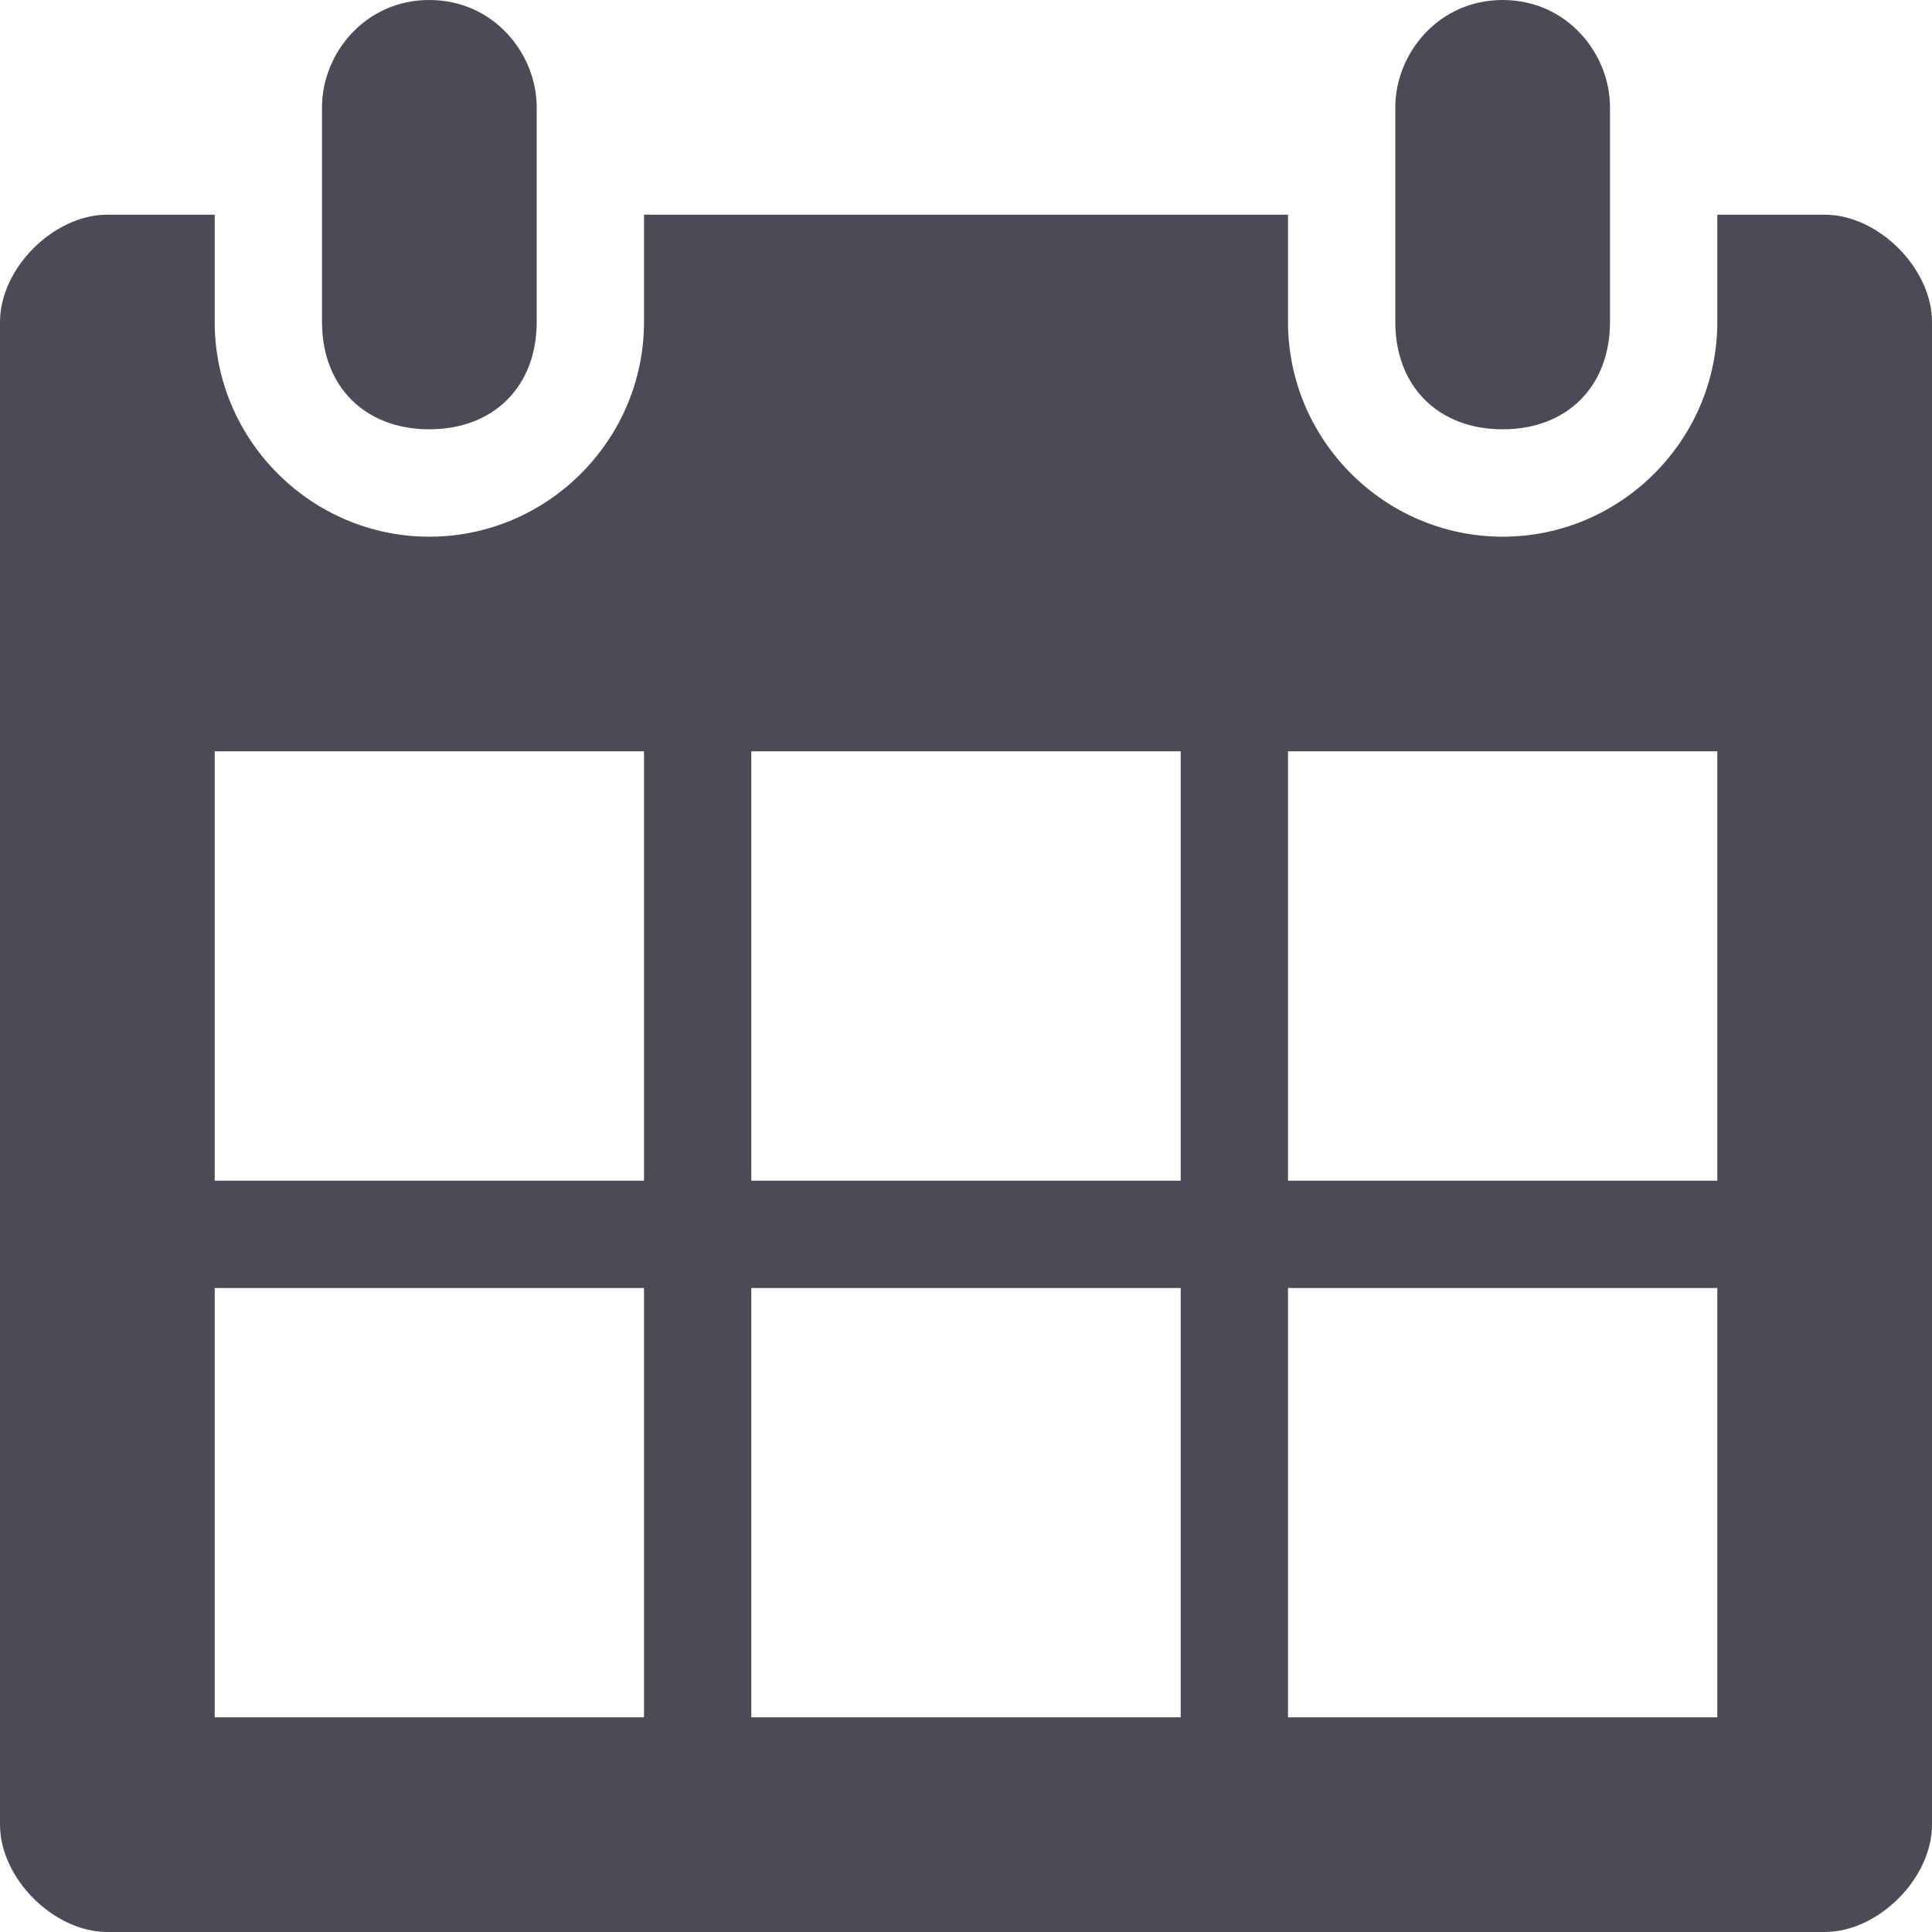 <svg width="24" height="24" viewBox="0 0 24 24" fill="none" xmlns="http://www.w3.org/2000/svg">
<path d="M18.667 5.333C19.467 5.333 20 4.8 20 4V1.333C20 0.667 19.467 0 18.667 0C17.867 0 17.333 0.667 17.333 1.333V4C17.333 4.8 17.867 5.333 18.667 5.333ZM5.333 5.333C6.133 5.333 6.667 4.8 6.667 4V1.333C6.667 0.667 6.133 0 5.333 0C4.533 0 4 0.667 4 1.333V4C4 4.8 4.533 5.333 5.333 5.333ZM22.667 2.667H21.333V4C21.333 5.467 20.133 6.667 18.667 6.667C17.2 6.667 16 5.467 16 4V2.667H8V4C8 5.467 6.8 6.667 5.333 6.667C3.867 6.667 2.667 5.467 2.667 4V2.667H1.333C0.667 2.667 0 3.333 0 4V22.667C0 23.333 0.667 24 1.333 24H22.667C23.333 24 24 23.333 24 22.667V4C24 3.333 23.333 2.667 22.667 2.667ZM8 21.333H2.667V16H8V21.333ZM8 14.667H2.667V9.333H8V14.667ZM14.667 21.333H9.333V16H14.667V21.333ZM14.667 14.667H9.333V9.333H14.667V14.667ZM21.333 21.333H16V16H21.333V21.333ZM21.333 14.667H16V9.333H21.333V14.667Z" fill="#4A4B57"/>
</svg>

